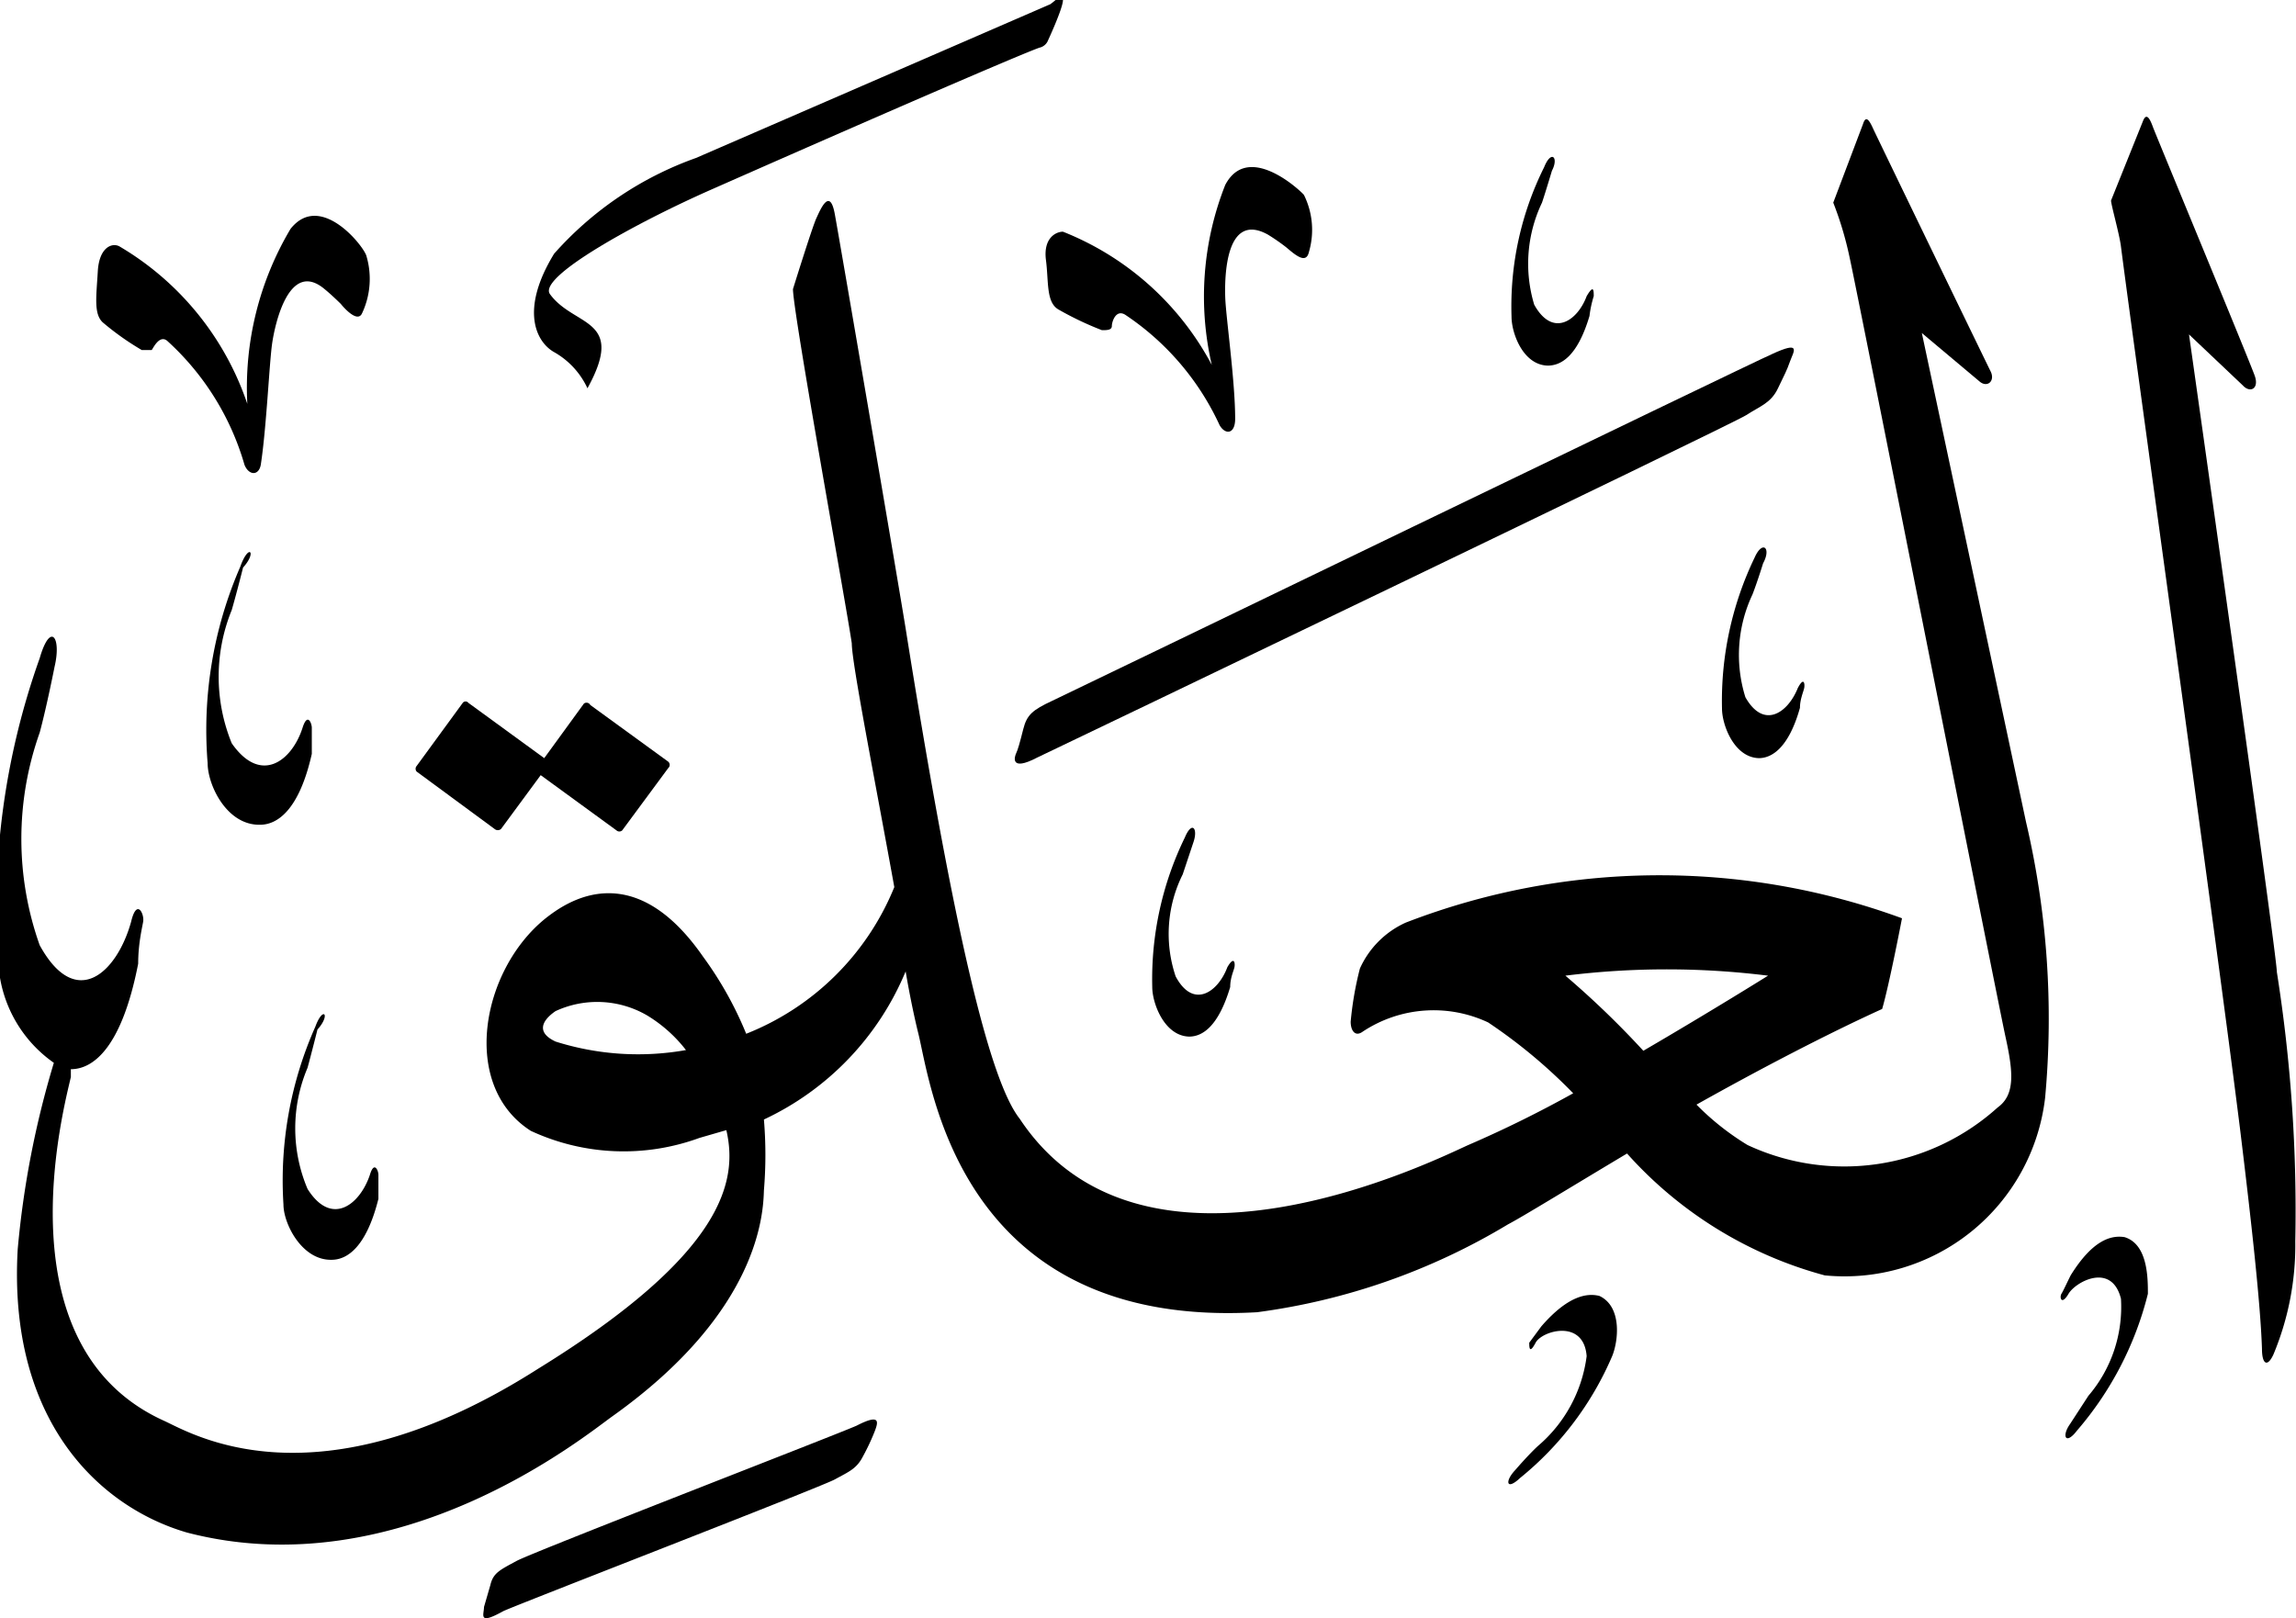 <svg xmlns="http://www.w3.org/2000/svg" viewBox="0 0 32.4 22.84"><defs><style>.cls-1{isolation:isolate;}.cls-2{fill-rule:evenodd;mix-blend-mode:darken;}</style></defs><g class="cls-1"><g id="Layer_2" data-name="Layer 2"><g id="سور_الٌقرآن_الكريم" data-name="سور الٌقرآن الكريم"><path class="cls-2" d="M12.09,20.12c-.24.11-4.56,1.78-4.8,1.91s-.33.17-.37.34l-.09.31c0,.11-.09.26.27.06.11-.06,4.48-1.75,4.68-1.86s.31-.15.4-.33a3.11,3.11,0,0,0,.16-.34C12.39,20.08,12.44,19.94,12.09,20.12Z"/><path class="cls-2" d="M21.75,18.72l-.17.23c0,.06,0,.17.09,0s.68-.34.72.19a2,2,0,0,1-.69,1.27c-.14.13-.32.34-.32.34-.15.16-.12.29.07.11a4.48,4.48,0,0,0,1.3-1.72c.09-.22.14-.7-.18-.85C22.41,18.25,22.14,18.27,21.75,18.72Z"/><path class="cls-2" d="M29.22,18c-.06.12-.1.21-.13.26s0,.17.1,0,.61-.45.74.07a1.93,1.93,0,0,1-.46,1.37l-.26.4c-.12.17-.06.3.1.09a4.69,4.69,0,0,0,1-1.93c0-.22,0-.7-.33-.8C29.79,17.43,29.53,17.5,29.22,18Z"/><path class="cls-2" d="M4.45,14.49A5.34,5.34,0,0,0,4,17c0,.27.26.79.68.78.22,0,.49-.18.66-.86,0-.16,0-.28,0-.34s-.06-.2-.12,0c-.14.42-.54.74-.88.2a2.19,2.19,0,0,1,0-1.71c.06-.22.14-.54.14-.54C4.67,14.32,4.56,14.19,4.45,14.49Z"/><path class="cls-2" d="M8.24,9.93l-.56.77L6.61,9.92a.05.05,0,0,0-.08,0l-.65.89a.06.06,0,0,0,0,.08l1.1.81a.07.07,0,0,0,.09,0l.56-.76,1.07.78a.06.06,0,0,0,.08,0l.65-.88a.06.06,0,0,0,0-.09l-1.1-.8A.06.06,0,0,0,8.24,9.93Z"/><path class="cls-2" d="M3.39,8a5.77,5.77,0,0,0-.46,2.77c0,.31.27.88.74.87.24,0,.55-.2.73-1,0-.17,0-.31,0-.37s-.06-.22-.13,0c-.15.47-.59.81-1,.22a2.49,2.49,0,0,1,0-1.88c.07-.24.16-.6.16-.6C3.63,7.79,3.51,7.66,3.39,8Z"/><path class="cls-2" d="M4.1,3.23A4.38,4.38,0,0,0,3.49,5.7a4.1,4.1,0,0,0-1.8-2.22c-.1-.06-.29,0-.31.35s-.06.6.07.72A3.87,3.87,0,0,0,2,4.94c.06,0,.13,0,.14,0s.11-.24.23-.12A3.77,3.77,0,0,1,3.45,6.56c.06.15.2.16.23,0,.08-.52.12-1.43.16-1.71s.24-1.19.74-.77c.11.09.23.21.23.21s.23.29.3.13a1.14,1.14,0,0,0,.06-.81C5.13,3.47,4.52,2.7,4.1,3.23Z"/><path class="cls-2" d="M16.72,11.82a4.56,4.56,0,0,0-.46,2.11c0,.23.17.69.52.7.18,0,.41-.13.58-.7,0-.13.05-.23.06-.28s0-.17-.1,0c-.13.35-.48.6-.73.13a1.88,1.88,0,0,1,.1-1.44l.15-.45C16.91,11.69,16.82,11.58,16.72,11.82Z"/><path class="cls-2" d="M24.76,7.87A4.66,4.66,0,0,0,24.3,10c0,.23.17.69.52.7.18,0,.42-.14.58-.71,0-.12.05-.23.06-.28s0-.17-.09,0c-.14.35-.48.59-.74.13a2,2,0,0,1,.1-1.45c.07-.18.15-.44.15-.44C25,7.73,24.87,7.62,24.76,7.87Z"/><path class="cls-2" d="M25,5c-.28.12-9.87,4.76-10.15,4.89s-.36.2-.41.4-.08.3-.1.34-.1.27.3.06c.13-.06,9.8-4.7,10-4.83s.35-.17.45-.38.12-.24.17-.38S25.43,4.8,25,5Z"/><path class="cls-2" d="M17.29,2.61a4.28,4.28,0,0,0-.19,2.54A4.08,4.08,0,0,0,15,3.27c-.1,0-.28.09-.24.4s0,.6.18.7a4.46,4.46,0,0,0,.61.29c.07,0,.14,0,.14-.06s.06-.25.2-.15A3.76,3.76,0,0,1,17.21,6c.08.14.22.13.22-.09,0-.53-.13-1.43-.14-1.71s0-1.22.6-.89a2.77,2.77,0,0,1,.26.18c.13.11.28.24.32.07a1.11,1.11,0,0,0-.07-.81C18.34,2.68,17.61,2,17.29,2.61Z"/><path class="cls-2" d="M21.79,2.36a4.4,4.4,0,0,0-.46,2.11c0,.23.16.68.51.69.19,0,.42-.13.59-.7a1.57,1.57,0,0,1,.06-.28c0-.08,0-.17-.1,0-.13.35-.48.59-.74.12a2,2,0,0,1,.11-1.44c.06-.18.14-.45.14-.45C22,2.22,21.89,2.11,21.79,2.36Z"/><path class="cls-2" d="M28.59,11.6,27.12,4.7l.81.68c.11.1.23,0,.16-.14s-1.61-3.32-1.66-3.43-.1-.19-.14-.06l-.42,1.11a4.88,4.88,0,0,1,.23.77c.11.49,2.09,10.5,2.2,11s.14.82-.11,1a3.23,3.23,0,0,1-3.53.53,3.72,3.72,0,0,1-.72-.57c.89-.5,1.85-1,2.62-1.35.1-.34.28-1.28.28-1.28a9.94,9.94,0,0,0-7,.06,1.29,1.29,0,0,0-.65.65,4.69,4.69,0,0,0-.13.75c0,.12.06.22.17.14A1.81,1.81,0,0,1,21,14.43a7.42,7.42,0,0,1,1.2,1,16.44,16.44,0,0,1-1.48.73c-.47.21-4.58,2.27-6.33-.37-.42-.53-.92-2.58-1.61-6.92-.15-.92-.93-5.47-1-5.85s-.2-.07-.26.06-.33,1-.33,1c0,.33.76,4.51.83,5,0,.28.34,2,.6,3.44a3.74,3.74,0,0,1-2.09,2.07,5.1,5.1,0,0,0-.61-1.09c-1-1.44-1.94-.76-2.22-.54-.91.73-1.21,2.36-.21,3a3.11,3.11,0,0,0,2.38.1l.38-.11c.16.7,0,1.73-2.66,3.37-3.14,2-4.9.9-5.28.73C0,19,.9,15.64,1,15.2c0,0,0-.07,0-.11h0c.32,0,.72-.31.95-1.49,0-.27.05-.48.07-.59s-.09-.34-.17,0c-.2.72-.78,1.26-1.29.33a4.48,4.48,0,0,1,0-3c.1-.37.21-.93.21-.93.1-.42-.06-.64-.21-.12a10.52,10.52,0,0,0-.58,4.35A1.84,1.84,0,0,0,.76,15a13.1,13.1,0,0,0-.51,2.63c-.14,2.42,1.15,3.64,2.39,4,3,.78,5.62-1.37,6-1.64,2.08-1.48,2.13-2.87,2.14-3.19a6,6,0,0,0,0-1,4,4,0,0,0,2-2.09c.07.41.14.72.18.88.18.73.58,4.17,4.78,3.93a9.19,9.19,0,0,0,3.54-1.24c.21-.11.86-.51,1.68-1A5.74,5.74,0,0,0,25.75,18a2.85,2.85,0,0,0,3.11-2.51A12.16,12.16,0,0,0,28.59,11.6ZM7.84,14.7c-.28-.13-.19-.3,0-.43a1.4,1.4,0,0,1,1.29.06,2,2,0,0,1,.55.49A3.86,3.86,0,0,1,7.84,14.7Zm14.25-.93a11.54,11.54,0,0,1,2.86,0s-.8.5-1.76,1.06A12.62,12.62,0,0,0,22.09,13.77Z"/><path class="cls-2" d="M30.24,1.71l-.45,1.12c0,.06.12.48.14.65.18,1.41,1.35,9.8,1.68,12.45.16,1.31.29,2.48.31,3.11,0,.2.07.27.16.08a4,4,0,0,0,.31-1.6,21.56,21.56,0,0,0-.26-3.8c0-.25-1.24-9-1.24-9l.76.72c.1.11.23.05.17-.13s-1.4-3.41-1.44-3.52S30.29,1.58,30.24,1.71Z"/><path class="cls-2" d="M14.82.06l-5,2.17a4.85,4.85,0,0,0-2,1.35c-.49.8-.25,1.25,0,1.39a1.13,1.13,0,0,1,.47.51c.55-1-.19-.86-.53-1.33-.17-.24,1.2-1,2.29-1.48,3.15-1.39,4.59-2,4.63-2a.17.17,0,0,0,.1-.08S15,.12,15,0,14.91,0,14.82.06Z"/></g></g></g></svg>